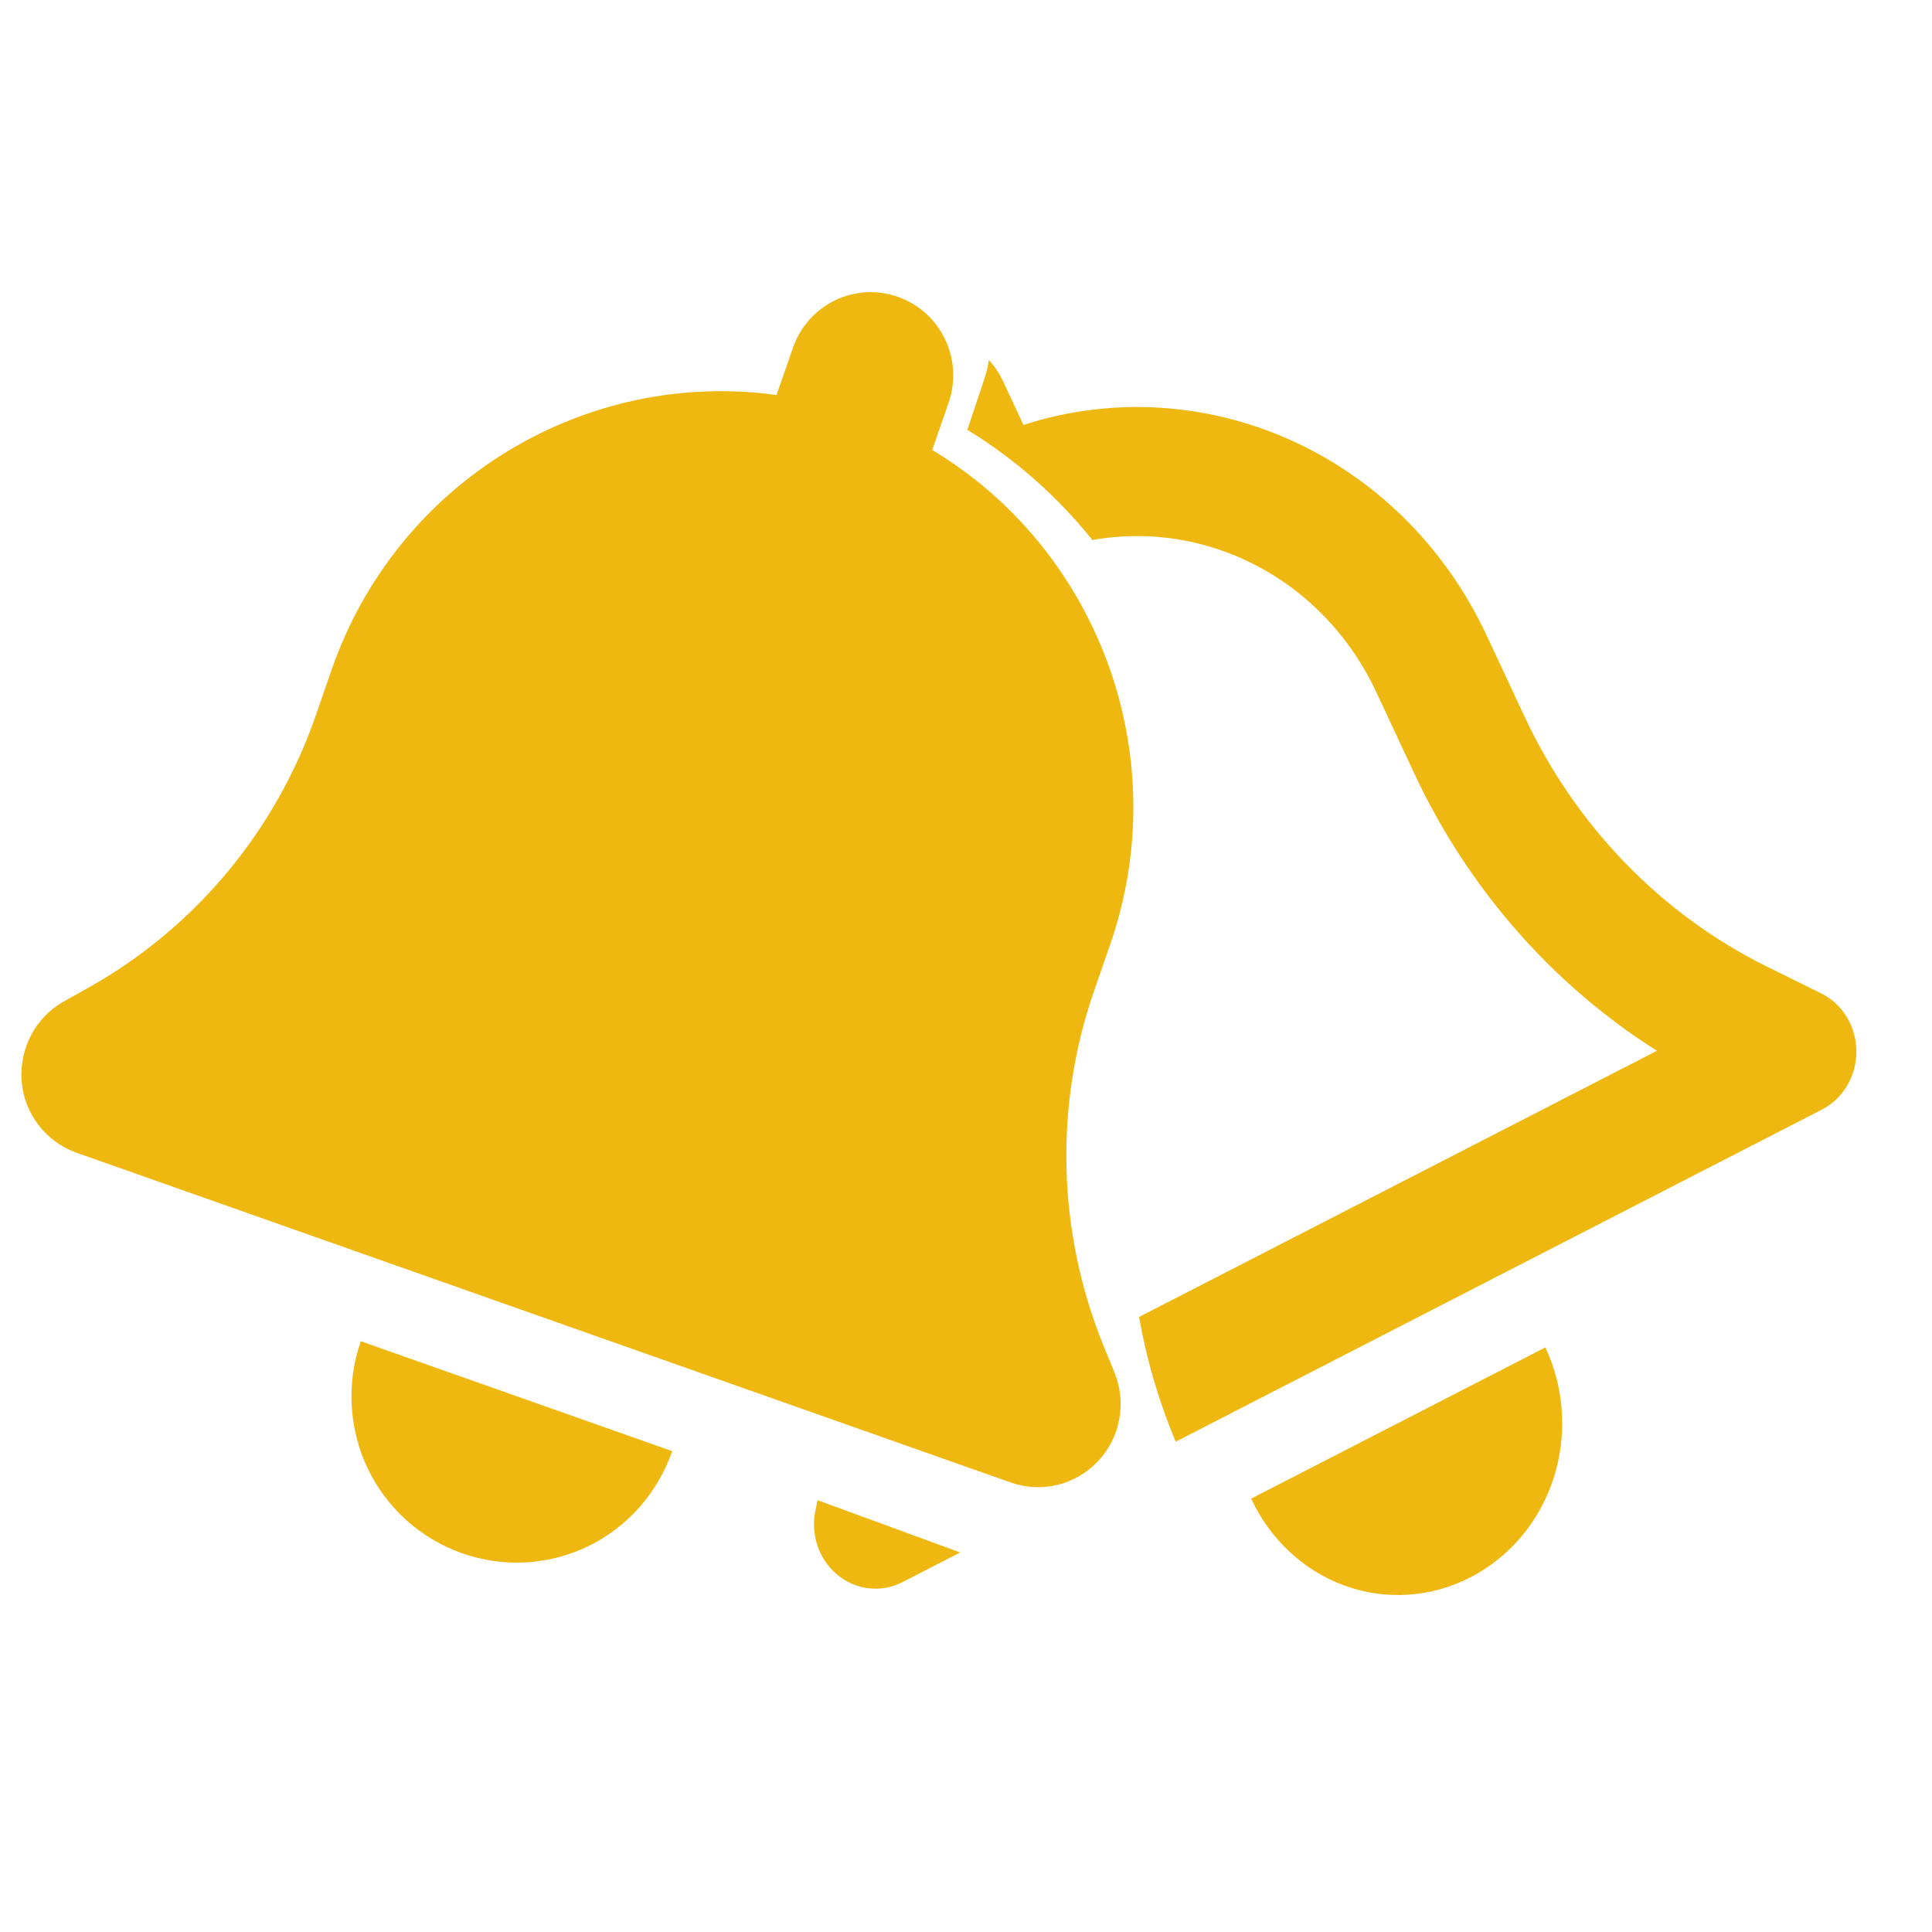 <?xml version="1.0" encoding="UTF-8" standalone="no"?>
<!-- Created with Inkscape (http://www.inkscape.org/) -->

<svg
   width="210mm"
   height="210mm"
   viewBox="0 0 210 210"
   version="1.1"
   id="svg142"
   inkscape:version="1.2.2 (b0a8486541, 2022-12-01)"
   sodipodi:docname="OriginalLogo.svg"
   xmlns:inkscape="http://www.inkscape.org/namespaces/inkscape"
   xmlns:sodipodi="http://sodipodi.sourceforge.net/DTD/sodipodi-0.dtd"
   xmlns="http://www.w3.org/2000/svg"
   xmlns:svg="http://www.w3.org/2000/svg">
  <sodipodi:namedview
     id="namedview144"
     pagecolor="#ffffff"
     bordercolor="#999999"
     borderopacity="1"
     inkscape:showpageshadow="0"
     inkscape:pageopacity="0"
     inkscape:pagecheckerboard="0"
     inkscape:deskcolor="#d1d1d1"
     inkscape:document-units="mm"
     showgrid="false"
     inkscape:zoom="0.73406285"
     inkscape:cx="293.57159"
     inkscape:cy="343.976"
     inkscape:window-width="1920"
     inkscape:window-height="1004"
     inkscape:window-x="0"
     inkscape:window-y="0"
     inkscape:window-maximized="1"
     inkscape:current-layer="layer1" />
  <defs
     id="defs139" />
  <g
     inkscape:label="Layer 1"
     inkscape:groupmode="layer"
     id="layer1">
    <path
       id="path3214"
       style="fill:#efb810;fill-opacity:1;stroke-width:0.285"
       d="m 107.482,39.131 c -0.084,0.621 -0.223,1.241 -0.427,1.854 l -1.91,5.737 c 5.268,3.214 9.837,7.297 13.593,11.977 12.331,-2.217 25.096,4.189 30.876,16.568 l 4.089,8.758 c 5.864,12.559 15.054,23.018 26.397,30.192 l -56.288,28.931 c 0.806,4.599 2.13,9.138 3.967,13.529 l 0.013,0.03 70.254,-36.108 c 2.299,-1.182 3.75,-3.65 3.733,-6.34 -0.016,-2.69 -1.504,-5.145 -3.834,-6.287 l -6,-2.963 C 180.526,99.334 171.254,89.763 165.696,77.859 l -4.089,-8.758 C 152.329,49.228 130.772,39.89 111.247,46.187 l -2.192,-4.693 c -0.417,-0.893 -0.952,-1.682 -1.574,-2.363 z m 60.494,107.325 -15.993,8.22 -15.993,8.22 c 2.081,4.457 5.75,7.87 10.218,9.475 4.468,1.605 9.361,1.268 13.61,-0.915 4.248,-2.183 7.501,-6.034 9.031,-10.721 1.53,-4.688 1.209,-9.822 -0.872,-14.279 z m -79.108,16.609 -0.228,1.084 c -0.568,2.633 0.369,5.37 2.384,7.033 2.016,1.662 4.764,1.973 7.063,0.791 l 6.278,-3.227 z" />
    <path
       d="m 97.606,32.267 c -4.681,-1.652 -9.786,0.827 -11.424,5.548 l -1.777,5.121 c -20.675,-2.867 -41.199,9.229 -48.363,29.873 l -1.74,5.014 C 29.951,90.359 21.174,100.853 9.665,107.329 l -2.725,1.523 c -3.091,1.723 -4.87,5.137 -4.586,8.68 0.284,3.543 2.641,6.591 5.973,7.767 L 109.877,161.146 c 3.332,1.176 7.032,0.267 9.471,-2.315 2.44,-2.582 3.134,-6.379 1.782,-9.67 l -1.189,-2.905 c -4.993,-12.301 -5.375,-25.999 -1.016,-38.561 l 1.74,-5.014 c 7.164,-20.644 -1.402,-43.009 -19.337,-53.771 l 1.777,-5.121 c 1.638,-4.721 -0.82,-9.87 -5.501,-11.522 z M 63.927,168.069 c 4.284,-2.08 7.565,-5.803 9.138,-10.337 l -16.925,-5.974 -16.925,-5.974 c -1.573,4.534 -1.31,9.507 0.752,13.828 2.063,4.321 5.753,7.63 10.249,9.216 4.496,1.587 9.426,1.322 13.711,-0.759 z"
       id="path156"
       style="fill:#efb810;fill-opacity:1;stroke-width:0.281" />
  </g>
</svg>
